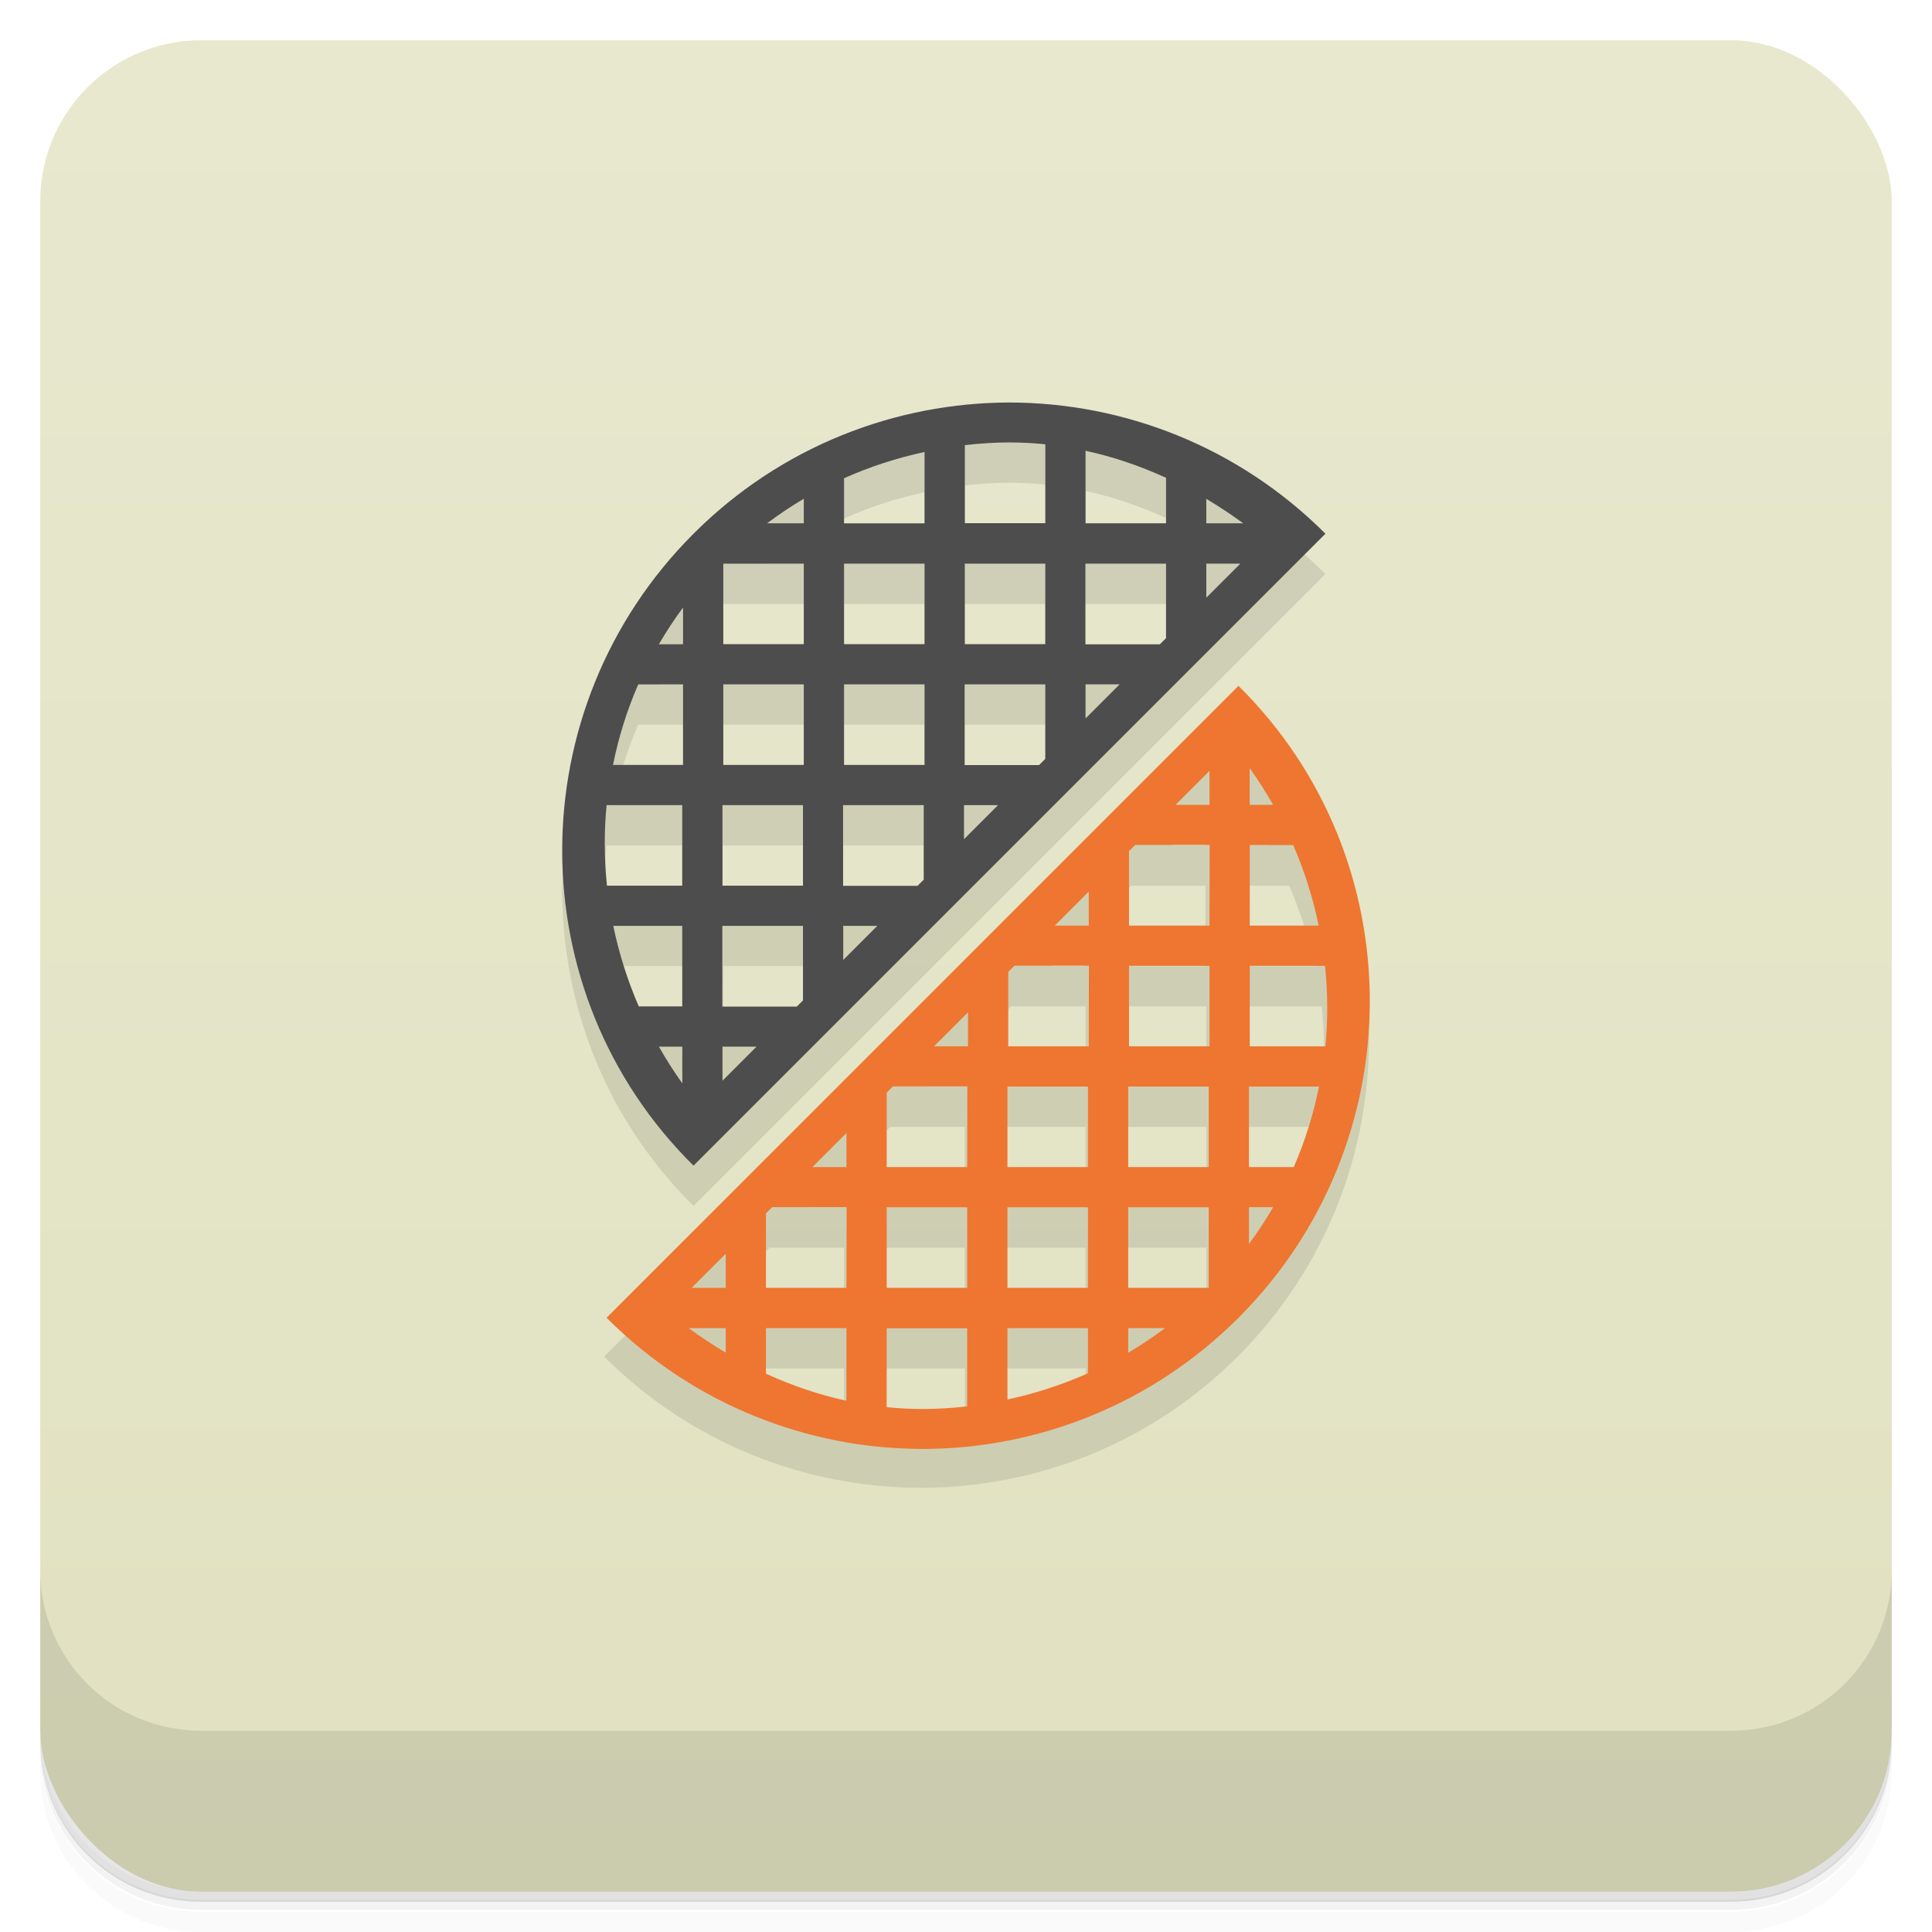 <svg version="1.1" viewBox="0 0 48 48" xmlns="http://www.w3.org/2000/svg">
 <defs>
  <linearGradient id="bg" x2="0" y1="1" y2="47" gradientUnits="userSpaceOnUse">
   <stop style="stop-color:#e8e8cf" offset="0"/>
   <stop style="stop-color:#e1e1c1" offset="1"/>
  </linearGradient>
 </defs>
 <path d="m1 43v0.25c0 2.22 1.78 4 4 4h38c2.22 0 4-1.78 4-4v-0.25c0 2.22-1.78 4-4 4h-38c-2.22 0-4-1.78-4-4zm0 0.5v0.5c0 2.22 1.78 4 4 4h38c2.22 0 4-1.78 4-4v-0.5c0 2.22-1.78 4-4 4h-38c-2.22 0-4-1.78-4-4z" style="opacity:.02"/>
 <path d="m1 43.2v0.25c0 2.22 1.78 4 4 4h38c2.22 0 4-1.78 4-4v-0.25c0 2.22-1.78 4-4 4h-38c-2.22 0-4-1.78-4-4z" style="opacity:.05"/>
 <path d="m1 43v0.25c0 2.22 1.78 4 4 4h38c2.22 0 4-1.78 4-4v-0.25c0 2.22-1.78 4-4 4h-38c-2.22 0-4-1.78-4-4z" style="opacity:.1"/>
 <rect x="1" y="1" width="46" height="46" rx="4" style="fill:url(#bg)"/>
 <path d="m1 39v4c0 2.22 1.78 4 4 4h38c2.22 0 4-1.78 4-4v-4c0 2.22-1.78 4-4 4h-38c-2.22 0-4-1.78-4-4z" style="opacity:.1"/>
 <path d="m25.1 11c-2.85 0-5.7 1.09-7.87 3.26-4.35 4.35-4.35 11.4 0 15.7l15.7-15.7c-2.17-2.17-5.02-3.26-7.87-3.26zm0 0.994c0.292 0 0.582 0.016 0.871 0.045v1.96h-2v-1.94c0.375-0.042 0.752-0.066 1.13-0.066zm1.87 0.205c0.683 0.148 1.35 0.375 2 0.672v1.13h-2zm-4 0.023v1.78h-2v-1.12c0.647-0.29 1.32-0.506 2-0.652zm-3 1.17v0.609h-0.912c0.296-0.221 0.599-0.425 0.912-0.609zm10 2e-3c0.313 0.185 0.619 0.39 0.918 0.607h-0.918zm-12 1.61h2v2h-2zm3 0h2v2h-2zm3 0h2v2h-2zm3 0h2v1.85l-0.154 0.154h-1.85zm3 0h0.846l-0.846 0.846zm-13 1.09v0.912h-0.6c0.182-0.312 0.38-0.617 0.6-0.912zm-1.11 1.91h1.11v2h-1.74c0.136-0.682 0.344-1.35 0.627-2zm2.11 0h2v2h-2zm3 0h2v2h-2zm3 0h2v1.85l-0.154 0.154h-1.85zm3 0h0.846l-0.846 0.846zm3.74 0-15.7 15.7c2.17 2.17 5.02 3.26 7.87 3.26 2.85 0 5.7-1.09 7.87-3.26 4.35-4.35 4.35-11.4 0-15.7zm0.26 2.09c0.212 0.296 0.405 0.601 0.582 0.912h-0.582zm-1 0.066v0.846h-0.846zm-14.9 0.846h1.88v2h-1.87c-0.07-0.665-0.073-1.34-0.01-2zm2.88 0h2v2h-2zm3 0h2v1.85l-0.154 0.154h-1.85zm3 0h0.846l-0.846 0.846zm4.15 1h1.85v2h-2v-1.85zm2.85 0h1.08c0.281 0.649 0.492 1.32 0.633 2h-1.72zm-4 1.15v0.846h-0.846zm-11.7 0.846h1.72v2h-1.08c-0.281-0.649-0.492-1.32-0.633-2zm2.72 0h2v1.85l-0.154 0.154h-1.85zm3 0h0.846l-0.846 0.846zm4.15 1h1.85v2h-2v-1.85zm2.85 0h2v2h-2zm3 0h1.87c0.07 0.665 0.073 1.34 0.01 2h-1.88zm-7 1.15v0.846h-0.846zm-7.58 0.846h0.582v0.912c-0.212-0.296-0.405-0.601-0.582-0.912zm1.58 0h0.846l-0.846 0.846zm4.15 1h1.85v2h-2v-1.85zm2.85 0h2v2h-2zm3 0h2v2h-2zm3 0h1.74c-0.136 0.682-0.344 1.35-0.627 2h-1.11zm-10 1.15v0.846h-0.846zm-1.85 1.85h1.85v2h-2v-1.85zm2.85 0h2v2h-2zm3 0h2v2h-2zm3 0h2v2h-2zm3 0h0.6c-0.182 0.312-0.38 0.617-0.6 0.912zm-13 1.15v0.846h-0.846zm-0.918 1.85h0.918v0.607c-0.313-0.185-0.619-0.39-0.918-0.607zm1.92 0h2v1.8c-0.683-0.148-1.35-0.375-2-0.672zm3 0h2v1.94c-0.375 0.042-0.752 0.066-1.13 0.066-0.292 0-0.582-0.016-0.871-0.045zm3 0h2v1.12c-0.647 0.29-1.32 0.506-2 0.652zm3 0h0.912c-0.296 0.221-0.599 0.425-0.912 0.609z" style="opacity:.1"/>
 <path d="m25.1 10c-2.85 0-5.7 1.09-7.87 3.26-4.35 4.35-4.35 11.4 0 15.7l15.7-15.7c-2.17-2.17-5.02-3.26-7.87-3.26zm0 0.994c0.292 0 0.582 0.016 0.871 0.045v1.96h-2v-1.94c0.375-0.042 0.752-0.066 1.13-0.066zm1.87 0.205c0.683 0.148 1.35 0.375 2 0.672v1.13h-2v-1.8zm-4 0.023v1.78h-2v-1.12c0.647-0.29 1.32-0.506 2-0.652zm-3 1.17v0.609h-0.912c0.296-0.221 0.599-0.425 0.912-0.609zm10 0.002c0.313 0.185 0.619 0.39 0.918 0.607h-0.918v-0.607zm-12 1.61h2v2h-2v-2zm3 0h2v2h-2v-2zm3 0h2v2h-2v-2zm3 0h2v1.85l-0.154 0.154h-1.85v-2zm3 0h0.846l-0.846 0.846v-0.846zm-13 1.09v0.912h-0.6c0.182-0.312 0.38-0.617 0.6-0.912zm-1.11 1.91h1.11v2h-1.74c0.136-0.682 0.344-1.35 0.627-2zm2.11 0h2v2h-2v-2zm3 0h2v2h-2v-2zm3 0h2v1.85l-0.154 0.154h-1.85v-2zm3 0h0.846l-0.846 0.846v-0.846zm-11.9 3h1.88v2h-1.87c-0.07-0.665-0.073-1.34-0.01-2zm2.88 0h2v2h-2v-2zm3 0h2v1.85l-0.154 0.154h-1.85v-2zm3 0h0.846l-0.846 0.846v-0.846zm-8.72 3h1.72v2h-1.08c-0.281-0.649-0.492-1.32-0.633-2zm2.72 0h2v1.85l-0.154 0.154h-1.85v-2zm3 0h0.846l-0.846 0.846v-0.846zm-4.58 3h0.582v0.912c-0.212-0.296-0.405-0.601-0.582-0.912zm1.58 0h0.846l-0.846 0.846v-0.846z" style="fill:#4d4d4d"/>
 <path d="m22.9 36c2.85 0 5.7-1.09 7.87-3.26 4.35-4.35 4.35-11.4 0-15.7l-15.7 15.7c2.17 2.17 5.02 3.26 7.87 3.26zm0-0.994c-0.292 0-0.582-0.016-0.871-0.045v-1.96h2v1.94c-0.375 0.042-0.752 0.066-1.13 0.066zm-1.87-0.205c-0.683-0.148-1.35-0.375-2-0.672v-1.13h2zm4-0.023v-1.78h2v1.12c-0.647 0.29-1.32 0.506-2 0.652zm3-1.17v-0.609h0.912c-0.296 0.221-0.599 0.425-0.912 0.609zm-10-2e-3c-0.313-0.185-0.619-0.39-0.918-0.607h0.918zm12-1.61h-2v-2h2zm-3 0h-2v-2h2zm-3 0h-2v-2h2zm-3 0h-2v-1.85l0.154-0.154h1.85zm-3 0h-0.846l0.846-0.846zm13-1.09v-0.912h0.6c-0.182 0.312-0.38 0.617-0.6 0.912zm1.11-1.91h-1.11v-2h1.74c-0.136 0.682-0.344 1.35-0.627 2zm-2.11 0h-2v-2h2zm-3 0h-2v-2h2zm-3 0h-2v-1.85l0.154-0.154h1.85zm-3 0h-0.846l0.846-0.846zm11.9-3h-1.88v-2h1.87c0.07 0.665 0.073 1.34 0.01 2zm-2.88 0h-2v-2h2zm-3 0h-2v-1.85l0.154-0.154h1.85zm-3 0h-0.846l0.846-0.846zm8.72-3h-1.72v-2h1.08c0.281 0.649 0.492 1.32 0.633 2zm-2.72 0h-2v-1.85l0.154-0.154h1.85zm-3 0h-0.846l0.846-0.846zm4.58-3h-0.582v-0.912c0.212 0.296 0.405 0.601 0.582 0.912zm-1.58 0h-0.846l0.846-0.846z" style="fill:#ee7630"/>
</svg>
